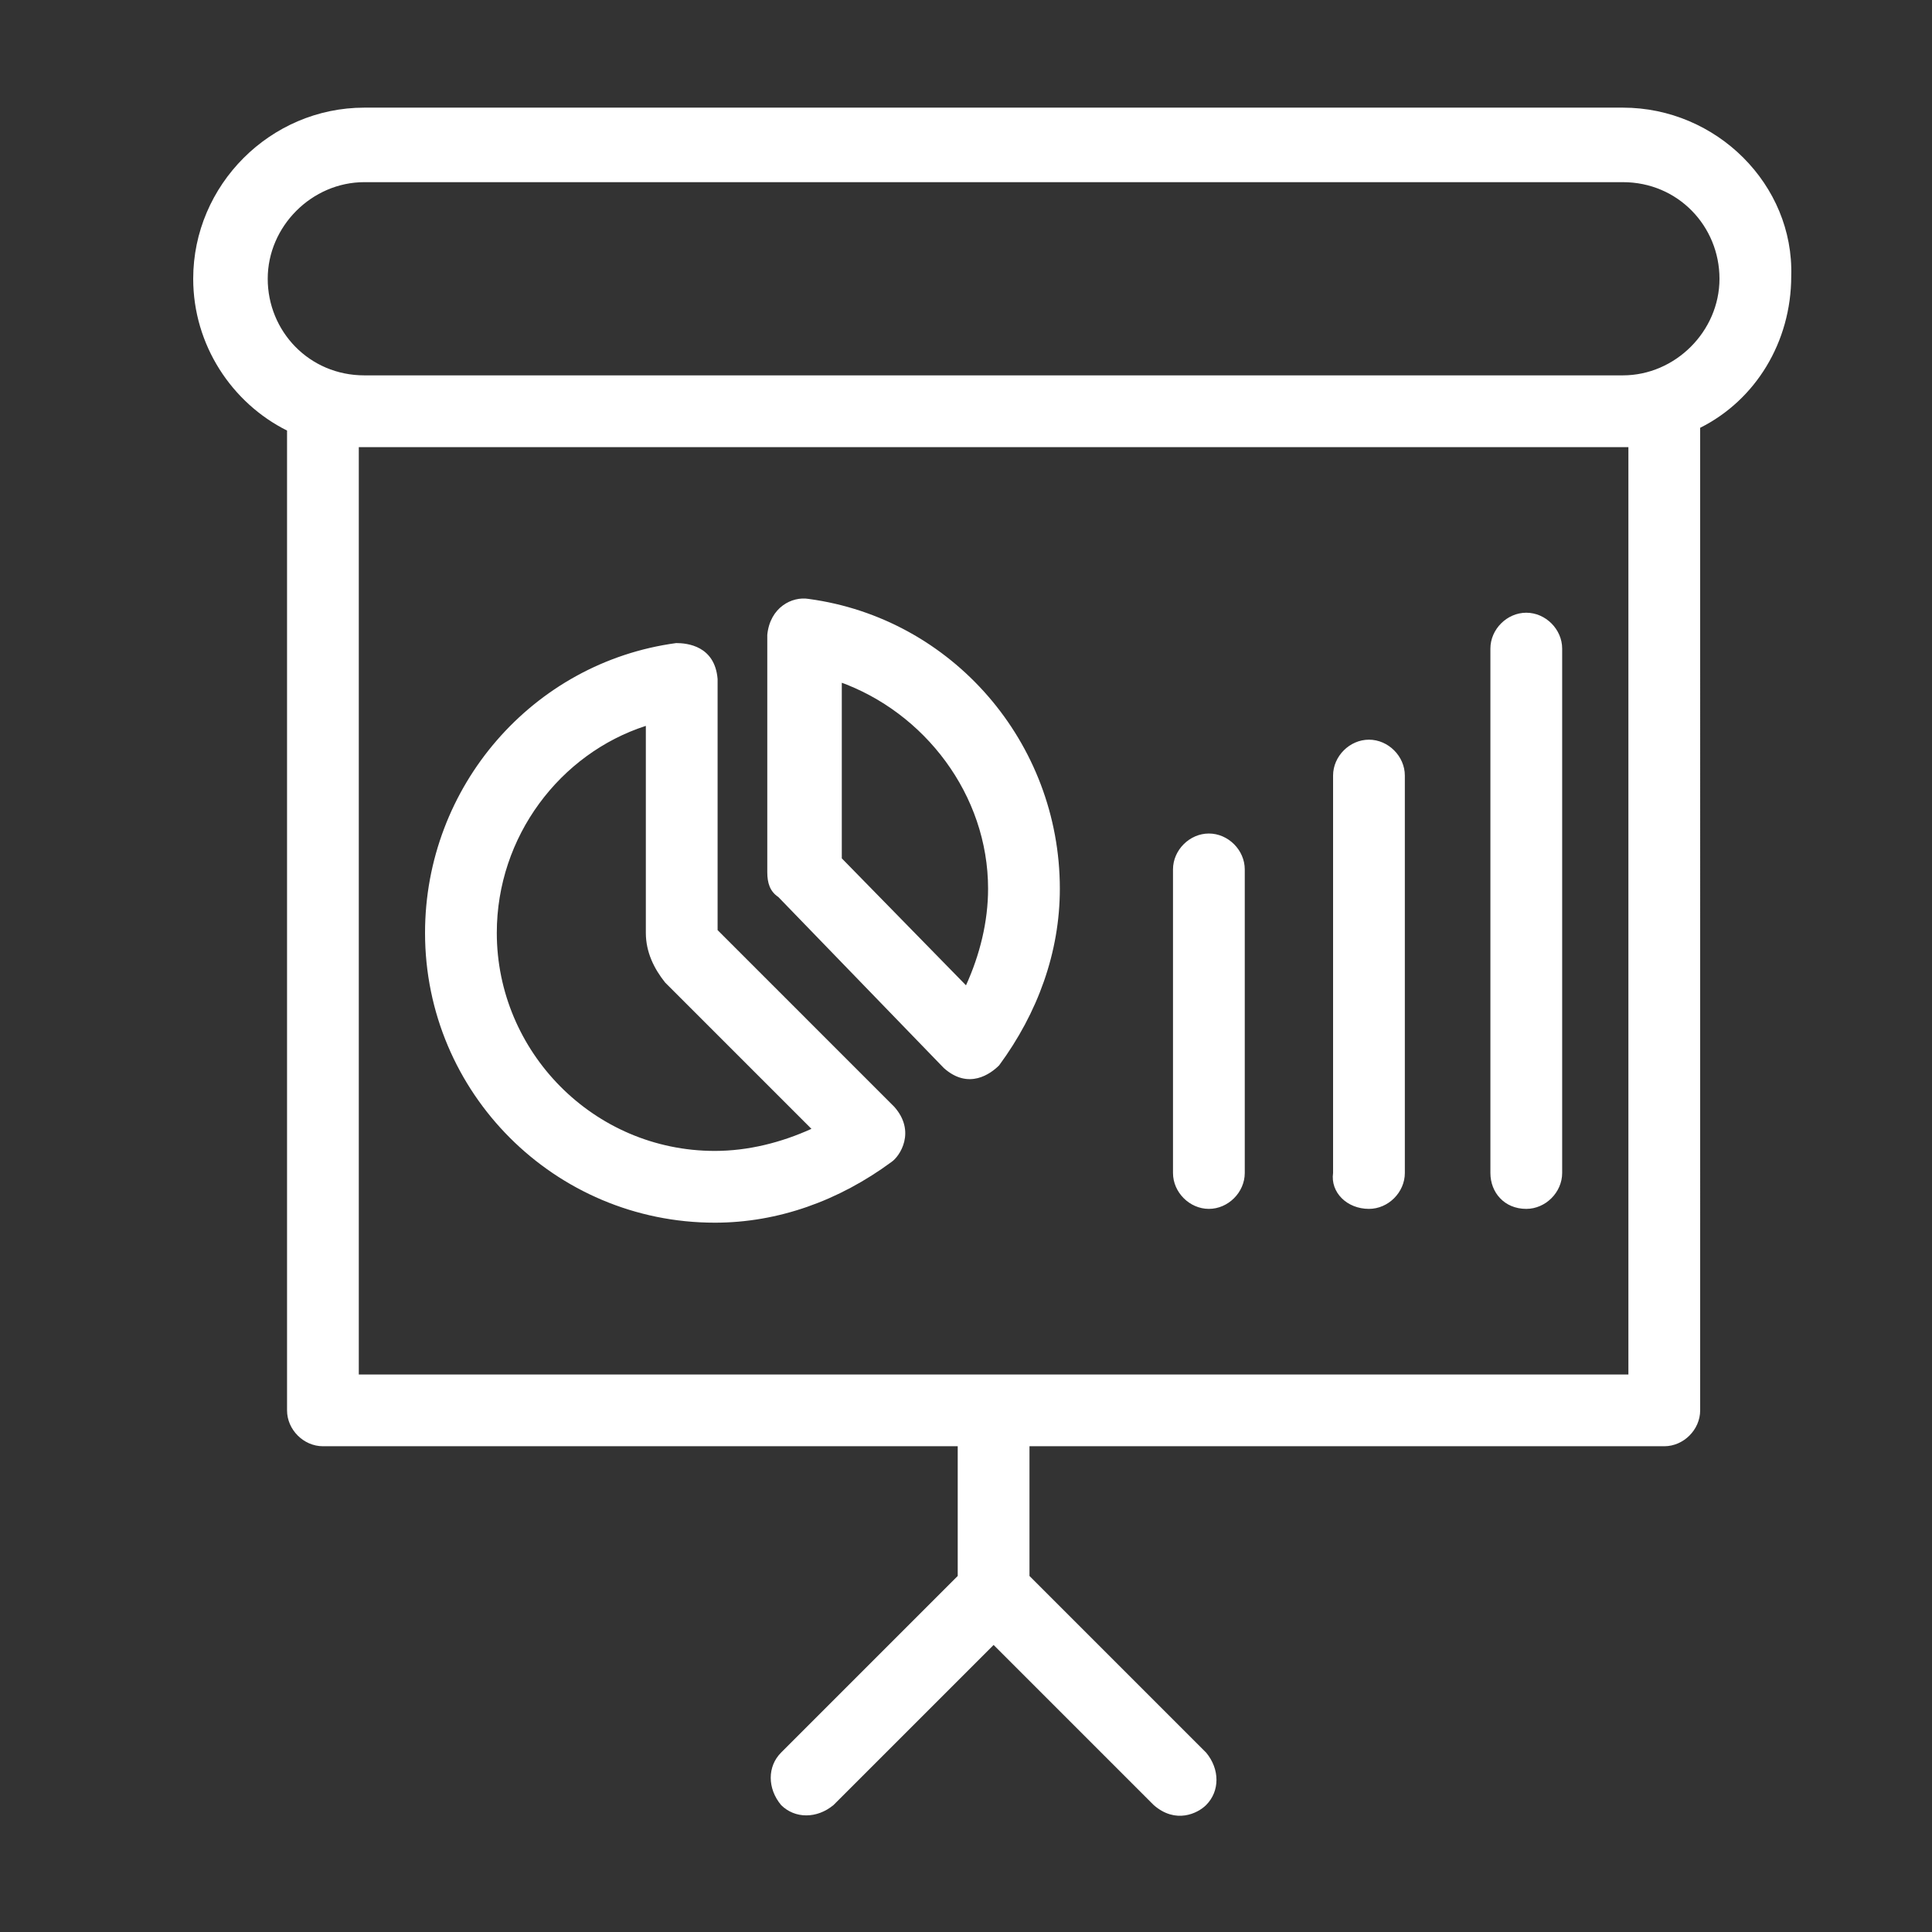 <svg id="Слой_1" xmlns="http://www.w3.org/2000/svg" viewBox="0 0 70 70"><rect x="0" y="0" width="70" height="70" fill="#333333" stroke="none"/><style>.st0{fill:#fff}</style><g id="Forma_1_1_"><g id="XMLID_108_"><path id="XMLID_109_" class="st0" d="M25.9 44.3c2.3 0 4.5-.8 6.4-2.2.3-.2.9-1.1.1-2L26 33.7v-9.1c-.1-1.2-1.1-1.3-1.5-1.3-5.2.7-9.1 5.2-9.1 10.5 0 5.8 4.7 10.5 10.5 10.5zm-2.5-18v7.5c0 .7.3 1.3.7 1.8l5.3 5.3c-1.1.5-2.3.8-3.5.8-4.4 0-7.9-3.6-7.9-7.9 0-3.5 2.3-6.5 5.4-7.5zm10.8 12.4c.9.8 1.7.2 2-.1 1.4-1.9 2.2-4.1 2.2-6.4 0-5.3-3.9-9.8-9.1-10.5-.6-.1-1.4.3-1.5 1.3v8.6c0 .4.1.7.4.9l6 6.2zm-3.8-14c3.1 1.1 5.4 4.1 5.4 7.5 0 1.2-.3 2.4-.8 3.5l-4.5-4.6v-6.4zM58.8 3.9H13.2C9.8 3.9 7 6.7 7 10.1c0 2.4 1.4 4.5 3.4 5.5v35.5c0 .7.6 1.3 1.3 1.3h23v4.7l-6.4 6.4c-.5.5-.5 1.3 0 1.9.5.5 1.3.5 1.9 0l5.8-5.8 5.8 5.8c.8.7 1.6.3 1.9 0 .5-.5.5-1.3 0-1.9l-6.4-6.4v-4.7h23c.7 0 1.3-.6 1.3-1.3V15.5c2-1 3.3-3.1 3.3-5.5.1-3.3-2.7-6.1-6.1-6.1zm.2 45.9H13V16.2h46v33.6zm-.2-36.2H13.2c-2 0-3.5-1.6-3.5-3.5s1.6-3.5 3.5-3.5h45.6c2 0 3.5 1.6 3.5 3.5s-1.6 3.5-3.5 3.5zm-3.5 30.2c.7 0 1.3-.6 1.3-1.3v-19c0-.7-.6-1.3-1.3-1.3-.7 0-1.3.6-1.3 1.3v19c0 .7.5 1.3 1.3 1.3zm-5.7 0c.7 0 1.3-.6 1.3-1.3V28.1c0-.7-.6-1.3-1.3-1.3-.7 0-1.3.6-1.3 1.3v14.4c-.1.7.5 1.3 1.3 1.3zm-5.8 0c.7 0 1.3-.6 1.3-1.3v-11c0-.7-.6-1.3-1.3-1.3-.7 0-1.3.6-1.3 1.3v11c0 .7.6 1.3 1.3 1.3z"/></g></g></svg>